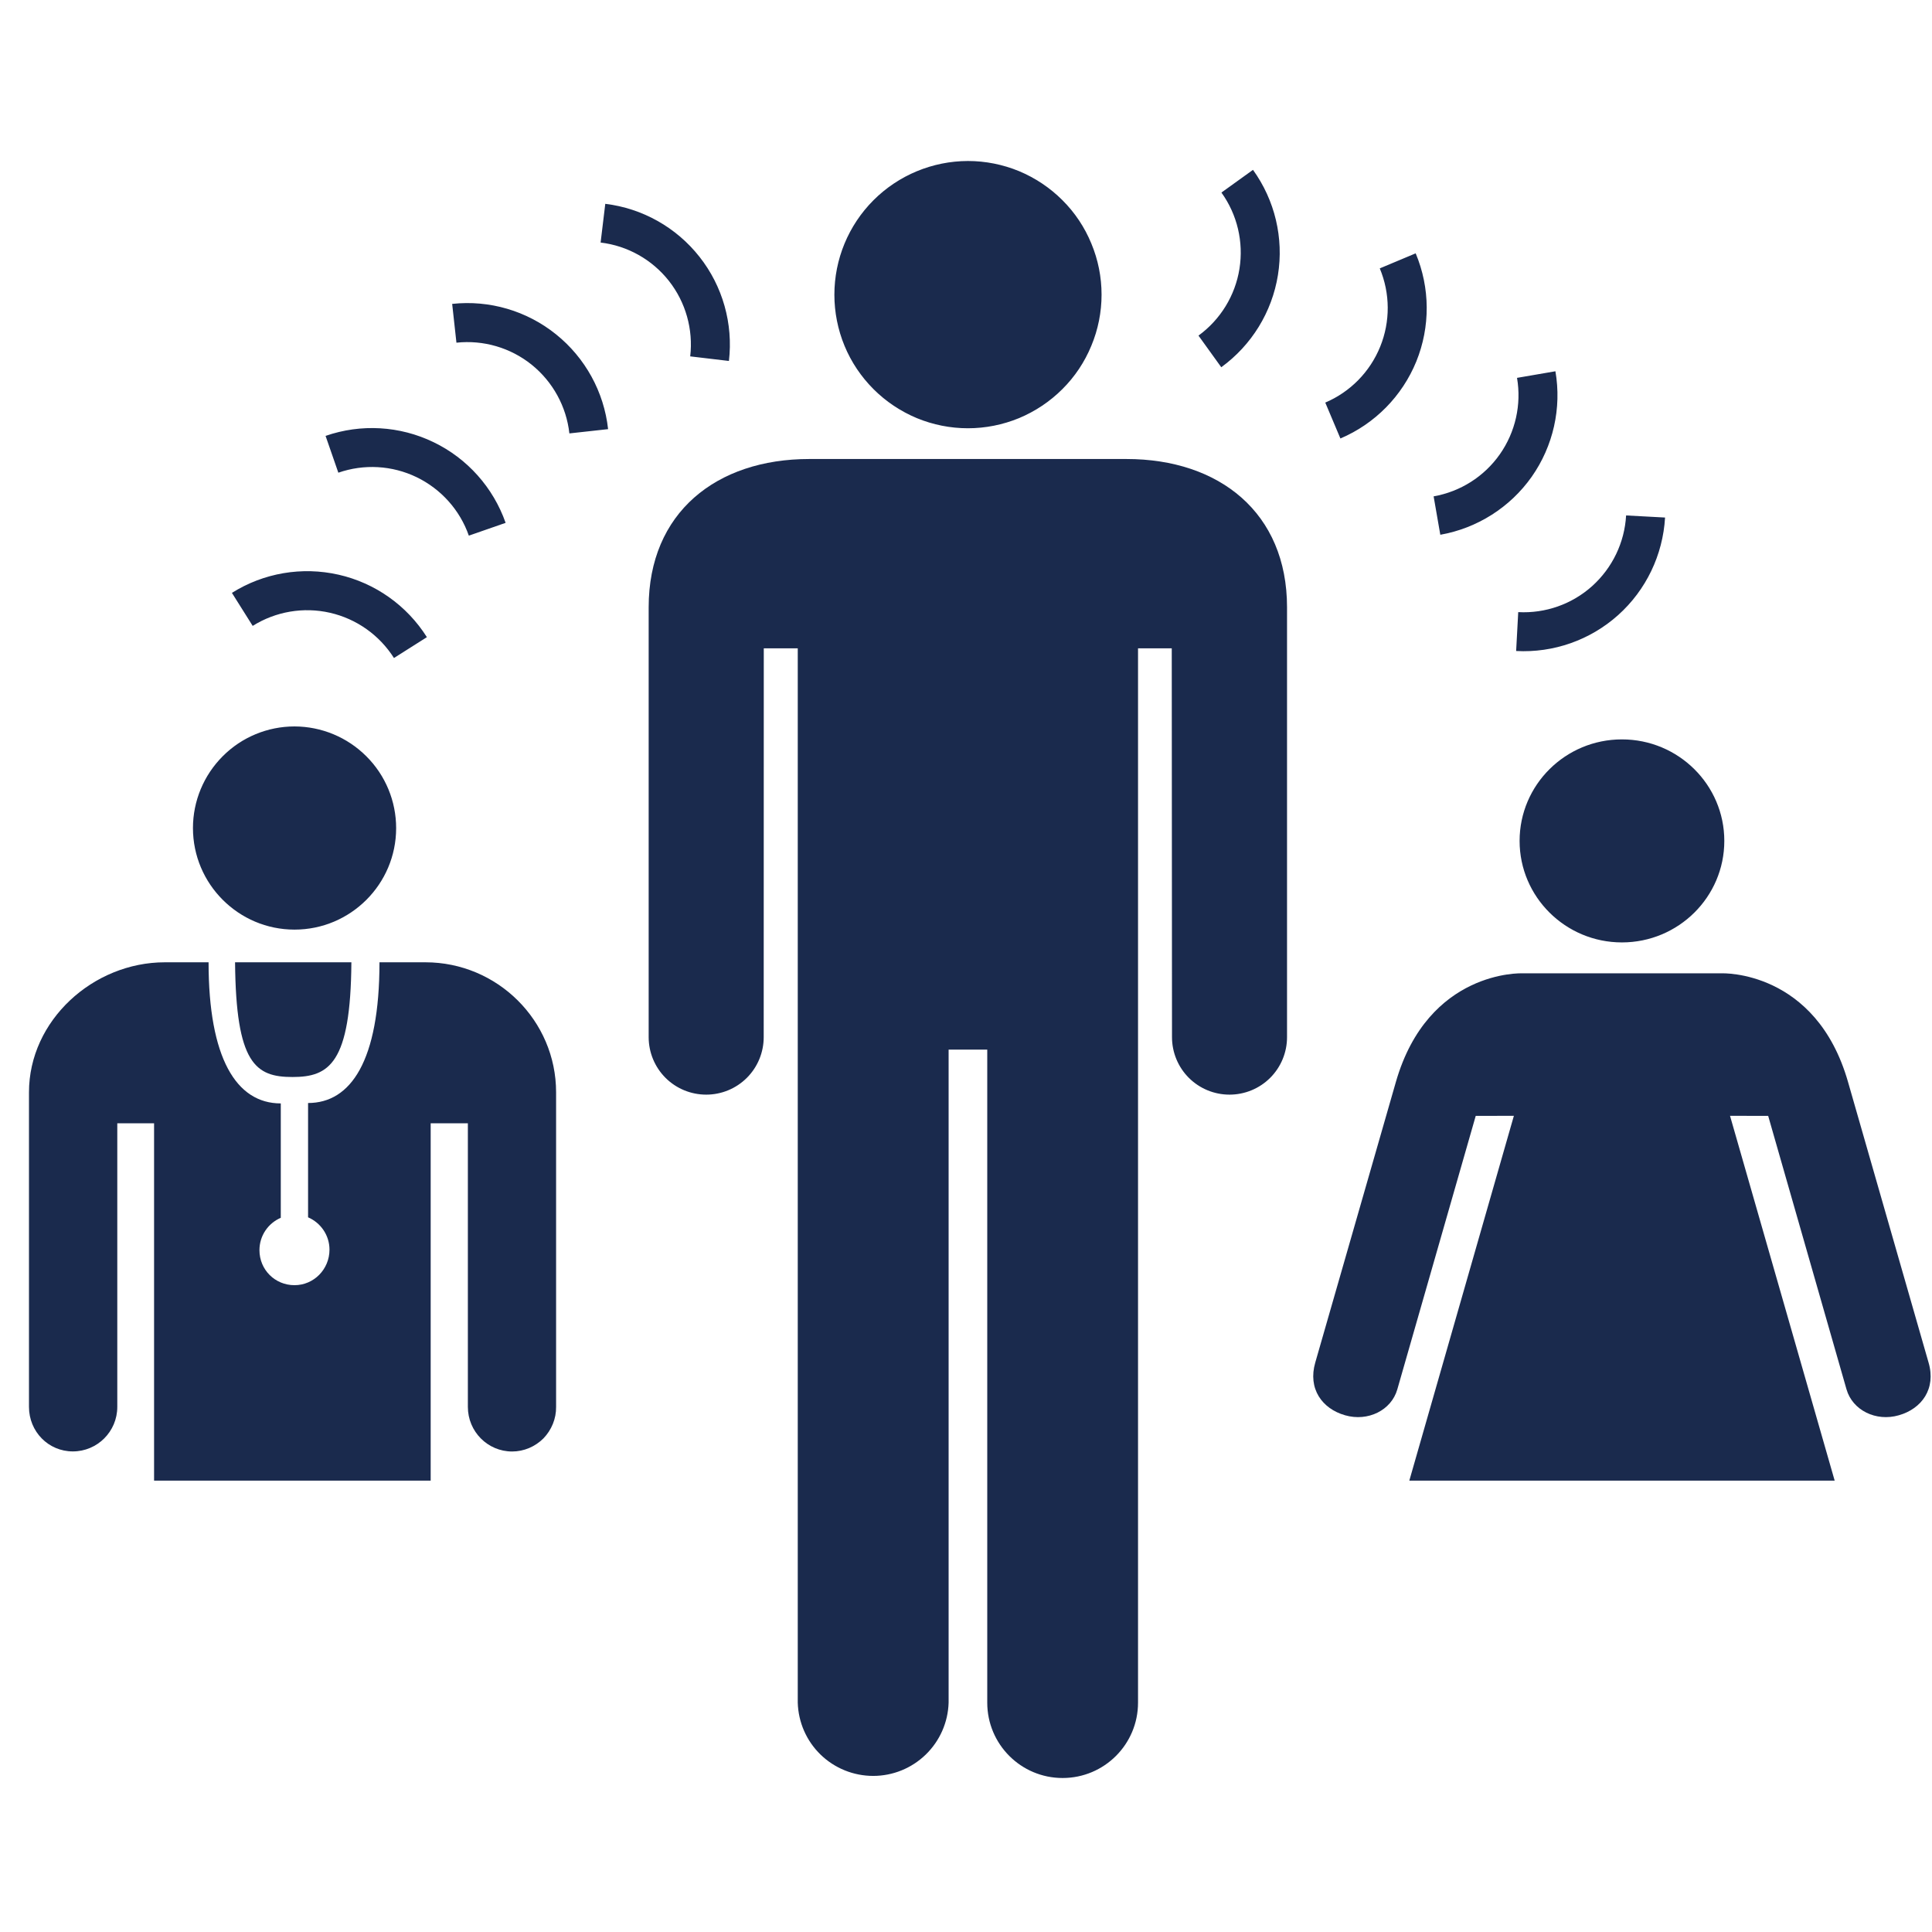 <svg width="24" height="24" viewBox="0 0 24 24" fill="none" xmlns="http://www.w3.org/2000/svg">
<path d="M3.659 9.024C3.994 9.025 4.314 9.158 4.551 9.395C4.788 9.631 4.921 9.952 4.921 10.287C4.921 10.983 4.355 11.548 3.659 11.548C2.963 11.548 2.397 10.982 2.397 10.286C2.397 9.952 2.53 9.631 2.767 9.394C3.003 9.157 3.324 9.024 3.659 9.024V9.024ZM12.024 2C12.242 2 12.457 2.043 12.659 2.126C12.86 2.21 13.043 2.332 13.197 2.486C13.352 2.64 13.474 2.823 13.557 3.025C13.641 3.226 13.684 3.442 13.684 3.66C13.684 3.878 13.641 4.094 13.557 4.295C13.474 4.497 13.352 4.68 13.197 4.834C13.043 4.988 12.86 5.11 12.659 5.194C12.457 5.277 12.242 5.32 12.024 5.32C11.806 5.32 11.59 5.277 11.389 5.194C11.188 5.11 11.005 4.988 10.851 4.834C10.697 4.68 10.574 4.497 10.491 4.296C10.408 4.095 10.365 3.879 10.365 3.661C10.365 3.221 10.539 2.799 10.851 2.487C11.162 2.176 11.584 2.001 12.024 2ZM2.881 7.365L3.139 7.775C3.425 7.596 3.77 7.537 4.099 7.612C4.428 7.687 4.713 7.889 4.894 8.174L5.303 7.915C5.054 7.521 4.66 7.242 4.206 7.139C3.751 7.036 3.275 7.117 2.881 7.365ZM4.044 5.414L4.203 5.872C4.522 5.761 4.872 5.781 5.176 5.928C5.479 6.075 5.713 6.336 5.824 6.654L6.281 6.495C6.127 6.056 5.805 5.695 5.386 5.493C4.967 5.29 4.484 5.262 4.044 5.415V5.414ZM5.617 3.775L5.67 4.257C6.005 4.221 6.341 4.319 6.604 4.53C6.867 4.742 7.036 5.049 7.073 5.384L7.554 5.331C7.503 4.868 7.27 4.445 6.907 4.153C6.544 3.861 6.081 3.725 5.618 3.775H5.617ZM7.461 3.013C7.796 3.053 8.101 3.225 8.31 3.49C8.518 3.755 8.613 4.092 8.574 4.427L9.055 4.484C9.109 4.022 8.978 3.556 8.69 3.191C8.402 2.825 7.981 2.588 7.519 2.532L7.461 3.013ZM15.173 2.392C15.37 2.666 15.45 3.006 15.397 3.339C15.344 3.672 15.16 3.971 14.888 4.169L15.171 4.562C15.548 4.288 15.801 3.877 15.875 3.417C15.949 2.957 15.837 2.487 15.565 2.11L15.173 2.392ZM17.14 3.334C17.27 3.645 17.272 3.995 17.145 4.307C17.018 4.62 16.773 4.869 16.463 5.001L16.651 5.447C17.079 5.265 17.418 4.921 17.594 4.49C17.769 4.059 17.766 3.576 17.586 3.147L17.14 3.334ZM18.845 4.694C18.902 5.026 18.825 5.368 18.631 5.644C18.437 5.92 18.142 6.107 17.809 6.166L17.892 6.643C18.35 6.562 18.759 6.303 19.027 5.923C19.295 5.542 19.401 5.07 19.322 4.612L18.845 4.694V4.694ZM18.86 7.604L18.834 8.087C19.299 8.112 19.755 7.951 20.101 7.641C20.448 7.33 20.657 6.894 20.684 6.429L20.2 6.403C20.181 6.74 20.029 7.055 19.778 7.281C19.527 7.506 19.197 7.622 18.86 7.604L18.86 7.604ZM20.148 11.707C19.447 11.707 18.877 11.142 18.877 10.446C18.877 9.75 19.446 9.185 20.148 9.185C20.85 9.185 21.42 9.75 21.42 10.446C21.42 11.142 20.85 11.707 20.148 11.707ZM21.49 13.861L21.965 13.862L22.938 17.259C23.013 17.519 23.304 17.663 23.588 17.581C23.873 17.5 24.053 17.251 23.957 16.925L22.957 13.441C22.558 12.047 21.391 12.091 21.391 12.091H18.906C18.906 12.091 17.741 12.047 17.34 13.441L16.339 16.925C16.244 17.251 16.424 17.5 16.709 17.581C16.993 17.663 17.284 17.519 17.358 17.259L18.332 13.862L18.806 13.861L17.507 18.393H22.791L21.491 13.861H21.49ZM3.633 13.379C4.088 13.379 4.356 13.213 4.365 11.954H2.92C2.931 13.213 3.174 13.379 3.633 13.379Z" fill="#1A2A4D"/>
<path d="M5.35 13.954H5.812V17.477C5.812 17.783 6.058 18.031 6.362 18.031C6.435 18.031 6.506 18.016 6.573 17.988C6.639 17.96 6.7 17.919 6.751 17.868C6.801 17.816 6.841 17.755 6.868 17.688C6.895 17.621 6.909 17.55 6.908 17.477V13.569C6.908 12.677 6.177 11.954 5.285 11.954H4.714C4.714 13.182 4.356 13.702 3.827 13.702V15.122C3.983 15.189 4.093 15.344 4.093 15.524C4.093 15.766 3.9 15.965 3.658 15.965C3.416 15.965 3.223 15.773 3.223 15.53C3.223 15.349 3.332 15.195 3.488 15.128V13.707C2.933 13.707 2.591 13.14 2.591 11.954H2.048C1.156 11.954 0.36 12.677 0.36 13.569V17.477C0.36 17.783 0.6 18.03 0.905 18.03C1.209 18.03 1.457 17.783 1.457 17.477V13.954H1.914V18.393H5.35V13.954ZM14.557 8.054H14.137V21.151C14.137 21.668 13.718 22.087 13.2 22.087C12.683 22.087 12.264 21.668 12.264 21.151V13.039H11.784V21.151C11.777 21.395 11.675 21.626 11.5 21.796C11.325 21.966 11.091 22.061 10.847 22.061C10.603 22.061 10.368 21.966 10.193 21.796C10.018 21.626 9.917 21.395 9.91 21.151V8.054H9.488L9.487 12.884C9.487 13.073 9.412 13.255 9.278 13.389C9.144 13.523 8.962 13.598 8.773 13.598C8.583 13.598 8.401 13.523 8.267 13.389C8.133 13.255 8.058 13.073 8.058 12.884V7.544C8.058 6.368 8.899 5.702 10.052 5.702H13.994C15.146 5.702 15.988 6.368 15.988 7.544V12.884C15.988 13.073 15.913 13.255 15.779 13.389C15.645 13.523 15.463 13.598 15.273 13.598C15.084 13.598 14.902 13.523 14.768 13.389C14.634 13.255 14.559 13.073 14.559 12.884L14.556 8.054H14.557Z" fill="#1A2A4D"/>
</svg>
